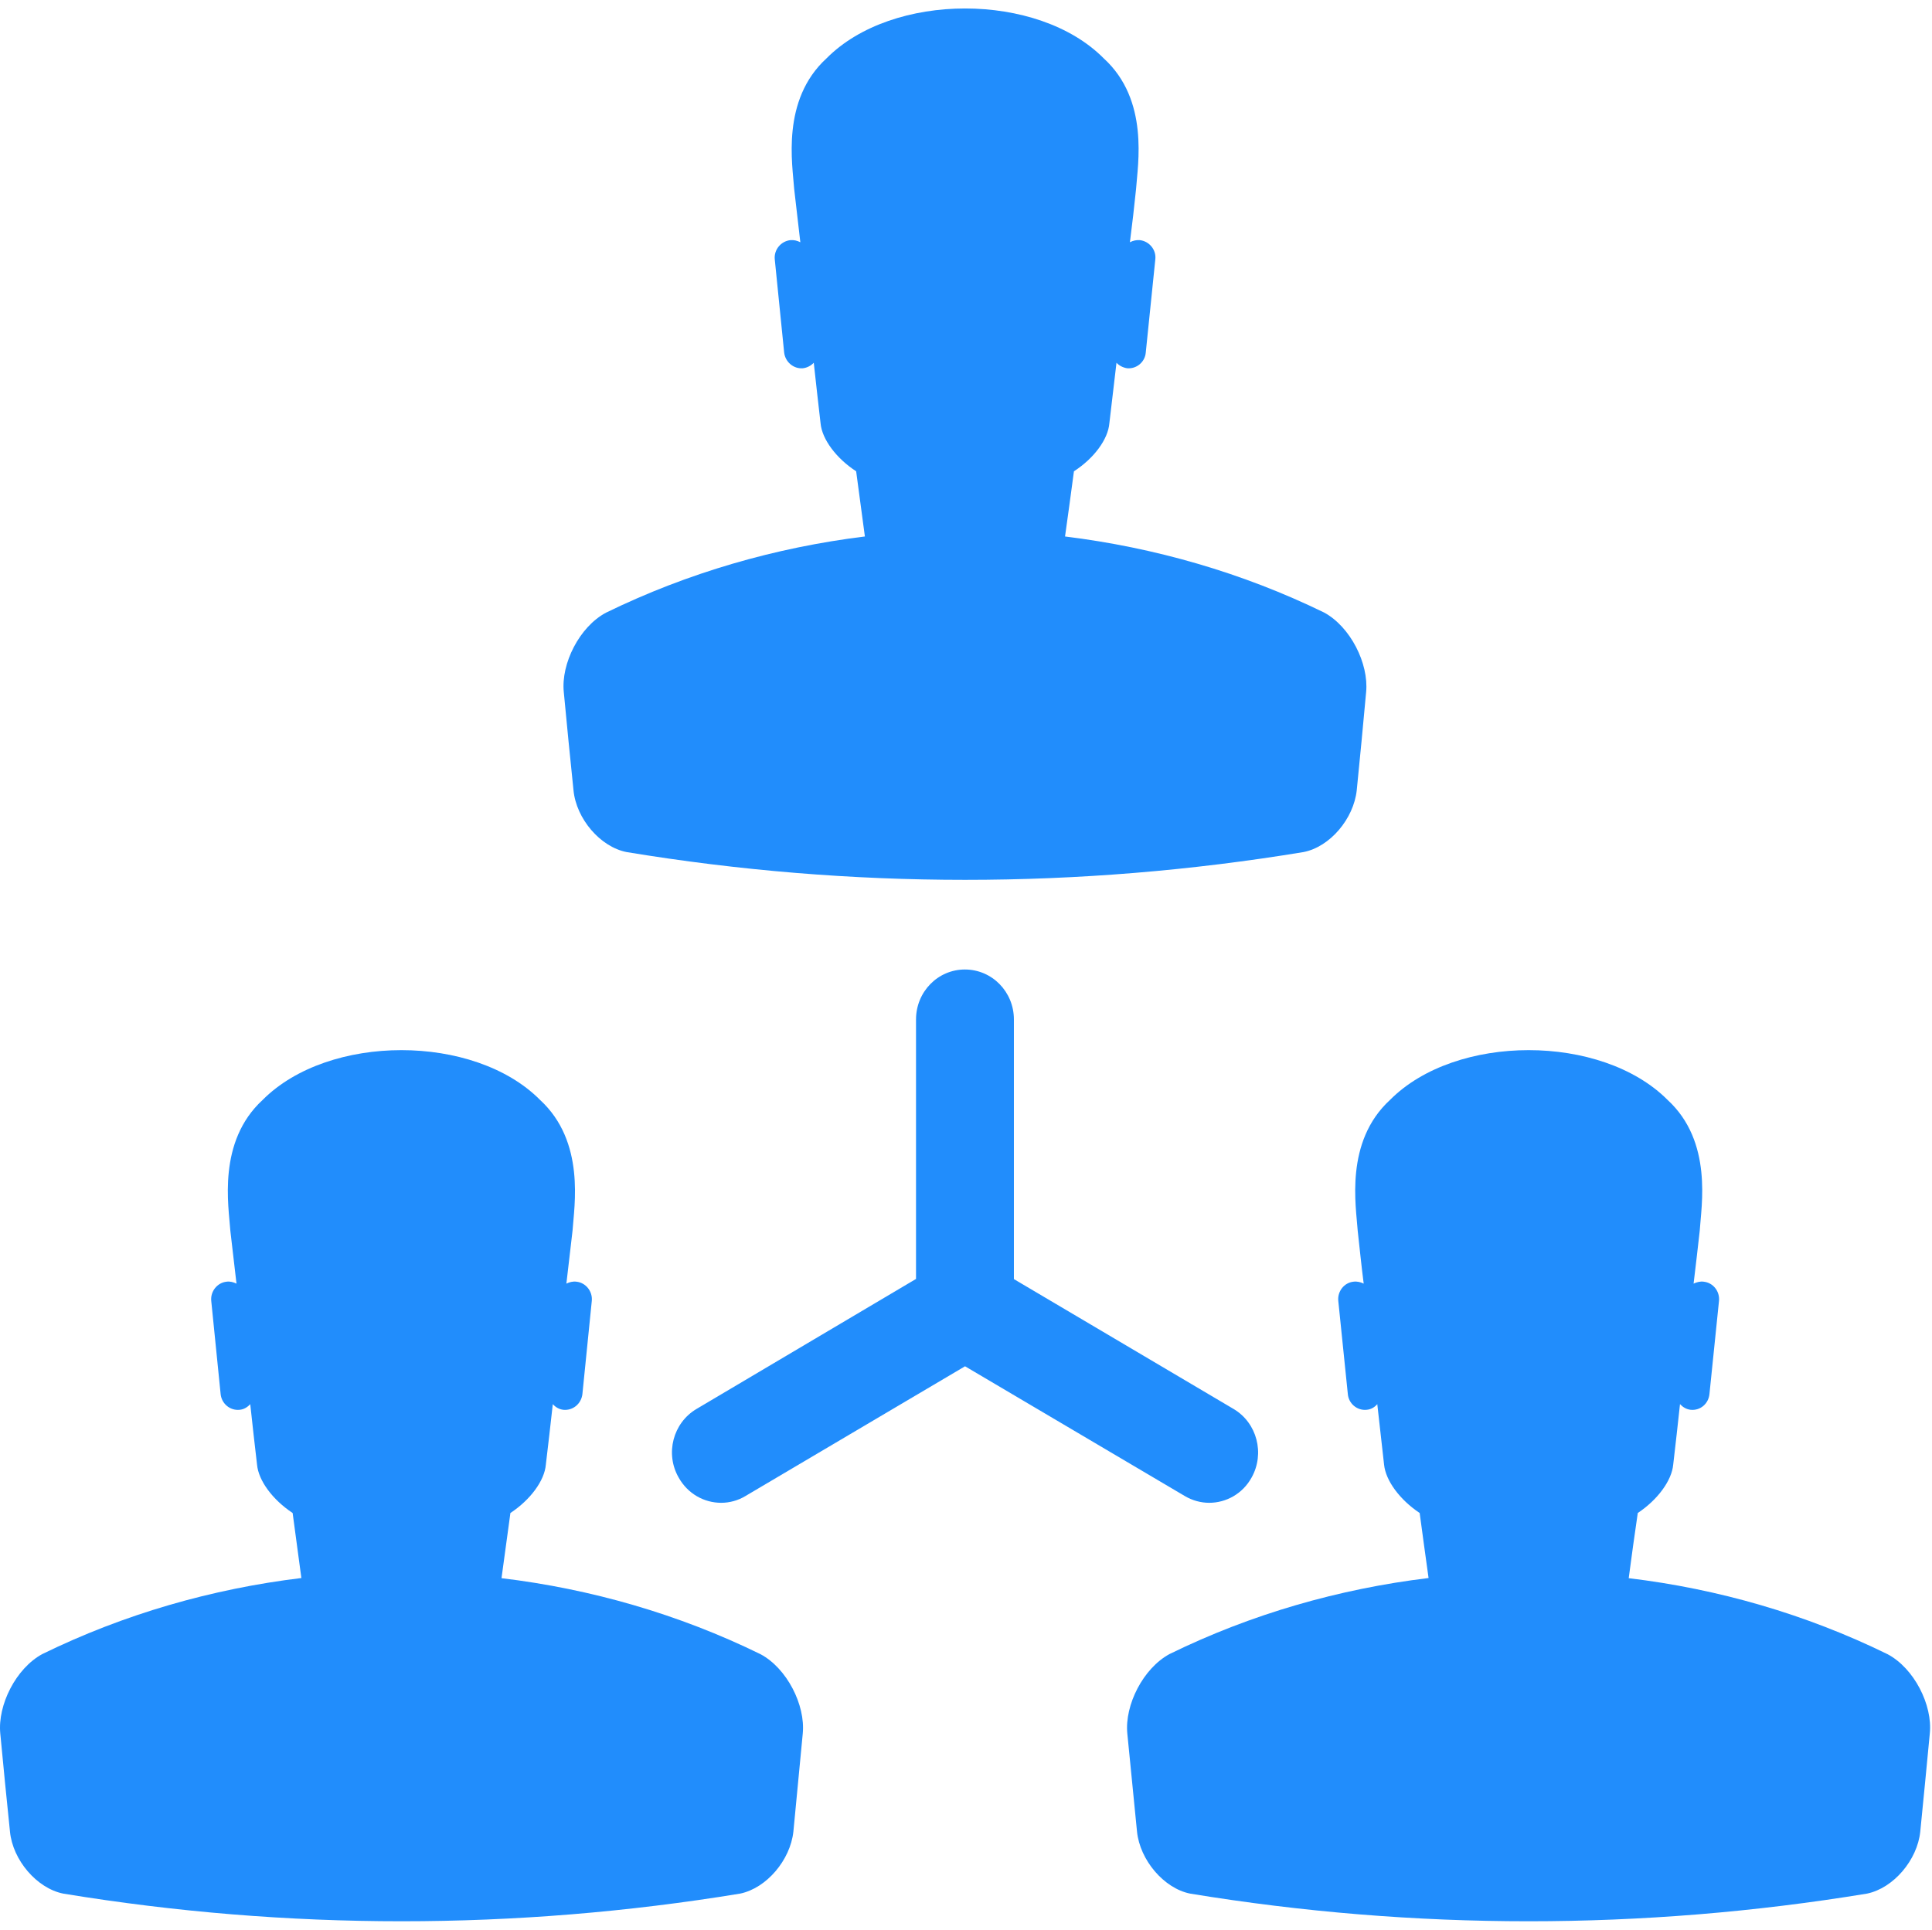 <?xml version="1.0" standalone="no"?><!DOCTYPE svg PUBLIC "-//W3C//DTD SVG 1.1//EN" "http://www.w3.org/Graphics/SVG/1.1/DTD/svg11.dtd"><svg class="icon" width="32px" height="31.97px" viewBox="0 0 1025 1024" version="1.1" xmlns="http://www.w3.org/2000/svg"><path fill="#218dfc" d="M403.494 877.807c-43.434-21.288-90.129-34.678-137.426-40.344 1.631-11.674 3.176-23.176 4.721-34.592 10.558-6.953 18.112-17.167 18.798-25.665 1.288-10.644 2.489-21.288 3.691-32.103 1.459 1.631 3.348 2.747 5.579 3.004 5.064 0.515 9.528-3.176 10.129-8.326l4.979-49.442c0.515-5.064-3.176-9.7-8.155-10.215-1.888-0.258-3.777 0.257-5.322 1.03 1.116-9.356 2.146-18.713 3.262-28.069 0.858-12.961 6.953-47.211-17.253-69.442-34.936-35.193-112.104-35.193-147.125 0-24.206 22.232-18.026 56.481-17.167 69.442 1.116 9.442 2.146 18.798 3.262 28.069-1.545-0.773-3.433-1.288-5.236-1.03-4.979 0.515-8.67 5.15-8.155 10.215l4.979 49.442c0.515 5.064 4.979 8.841 10.043 8.326 2.232-0.172 4.206-1.373 5.665-3.004 1.116 10.816 2.403 21.459 3.605 32.103 0.773 8.498 8.24 18.627 18.884 25.665 1.545 11.416 3.09 22.919 4.635 34.507-47.382 5.751-93.906 19.056-137.426 40.344C8.47 885.275-1.315 904.76 0.144 919.867c1.631 17.339 3.348 34.678 5.15 52.103 1.459 15.022 14.163 30.043 28.241 32.876 119.056 19.571 240.001 19.571 359.144 0 14.077-2.918 26.61-17.854 28.241-32.876 1.631-17.425 3.348-34.678 4.979-52.103C427.357 904.76 417.486 885.275 403.494 877.807zM1001.437 877.807c-43.434-21.288-90.043-34.678-137.34-40.344 1.545-11.588 3.09-23.09 4.807-34.592 10.472-6.953 18.026-17.167 18.798-25.665 1.202-10.644 2.489-21.288 3.605-32.103 1.545 1.631 3.348 2.747 5.665 3.004 5.064 0.515 9.442-3.176 9.957-8.326l5.064-49.442c0.515-5.064-3.09-9.7-8.155-10.215-1.803-0.258-3.691 0.258-5.322 1.03 1.116-9.356 2.232-18.713 3.262-28.069 0.773-12.961 7.125-47.211-17.082-69.442-35.107-35.193-112.275-35.193-147.211 0-24.206 22.232-18.026 56.481-17.167 69.442 1.03 9.356 1.974 18.712 3.176 28.069-1.545-0.773-3.434-1.288-5.408-1.03-4.979 0.515-8.584 5.15-8.069 10.215l5.064 49.442c0.429 5.064 4.979 8.841 9.957 8.326 2.318-0.172 4.292-1.373 5.665-3.004 1.202 10.816 2.403 21.459 3.605 32.103 0.858 8.498 8.326 18.627 18.884 25.665 1.545 11.416 3.09 22.919 4.721 34.507-47.382 5.751-93.992 19.056-137.426 40.344-13.992 7.554-23.863 27.039-22.404 42.146 1.717 17.339 3.434 34.678 5.15 52.103 1.545 15.022 14.163 30.043 28.155 32.876 119.142 19.571 240.087 19.571 359.144 0 14.077-2.918 26.695-17.854 28.241-32.876 1.717-17.425 3.434-34.678 5.064-52.103C1025.386 904.76 1015.515 885.275 1001.437 877.807zM702.466 325.014c-43.52-21.202-90.043-34.507-137.426-40.344 1.631-11.416 3.176-23.09 4.721-34.592 10.644-6.867 18.112-16.996 18.798-25.494 1.288-10.816 2.489-21.459 3.777-32.103 1.459 1.545 3.433 2.575 5.665 2.918 4.979 0.429 9.442-3.262 9.871-8.326l5.064-49.442c0.601-5.064-3.176-9.614-8.155-10.215-1.803-0.172-3.691 0.258-5.322 1.116 1.202-9.442 2.318-18.798 3.262-28.241 0.858-12.876 7.125-47.211-17.168-69.357-34.936-35.279-112.104-35.279-147.039 0-24.206 22.146-18.026 56.481-17.167 69.357 1.03 9.442 2.232 18.798 3.262 28.241-1.631-0.858-3.433-1.288-5.322-1.116-5.064 0.601-8.755 5.15-8.24 10.215l4.979 49.442c0.601 5.064 5.064 8.755 9.957 8.326 2.232-0.258 4.292-1.373 5.751-2.918 1.116 10.644 2.403 21.288 3.605 32.103 0.773 8.498 8.326 18.627 18.884 25.494 1.545 11.502 3.09 23.004 4.635 34.592-47.382 5.837-93.906 19.228-137.34 40.429-14.077 7.468-23.949 27.039-22.404 42.146 1.631 17.339 3.348 34.764 5.15 52.103 1.459 15.107 14.163 30.043 28.155 32.79 119.142 19.657 240.087 19.657 359.144 0 14.077-2.747 26.61-17.683 28.241-32.79 1.717-17.339 3.433-34.764 4.979-52.103C726.243 352.139 716.457 332.568 702.466 325.014zM654.483 747.677 537.915 678.75 537.915 540.981c0-14.678-11.588-26.524-26.009-26.524-14.335 0-25.923 11.846-25.923 26.524l0 137.683-116.481 69.013c-12.446 7.382-16.738 23.691-9.442 36.395 4.807 8.584 13.476 13.391 22.575 13.391 4.378 0 8.927-1.202 12.876-3.605l116.481-68.842 116.567 68.842c4.034 2.403 8.584 3.605 12.961 3.605 9.013 0 17.768-4.807 22.489-13.391C671.135 771.368 666.929 755.059 654.483 747.677z" /></svg>